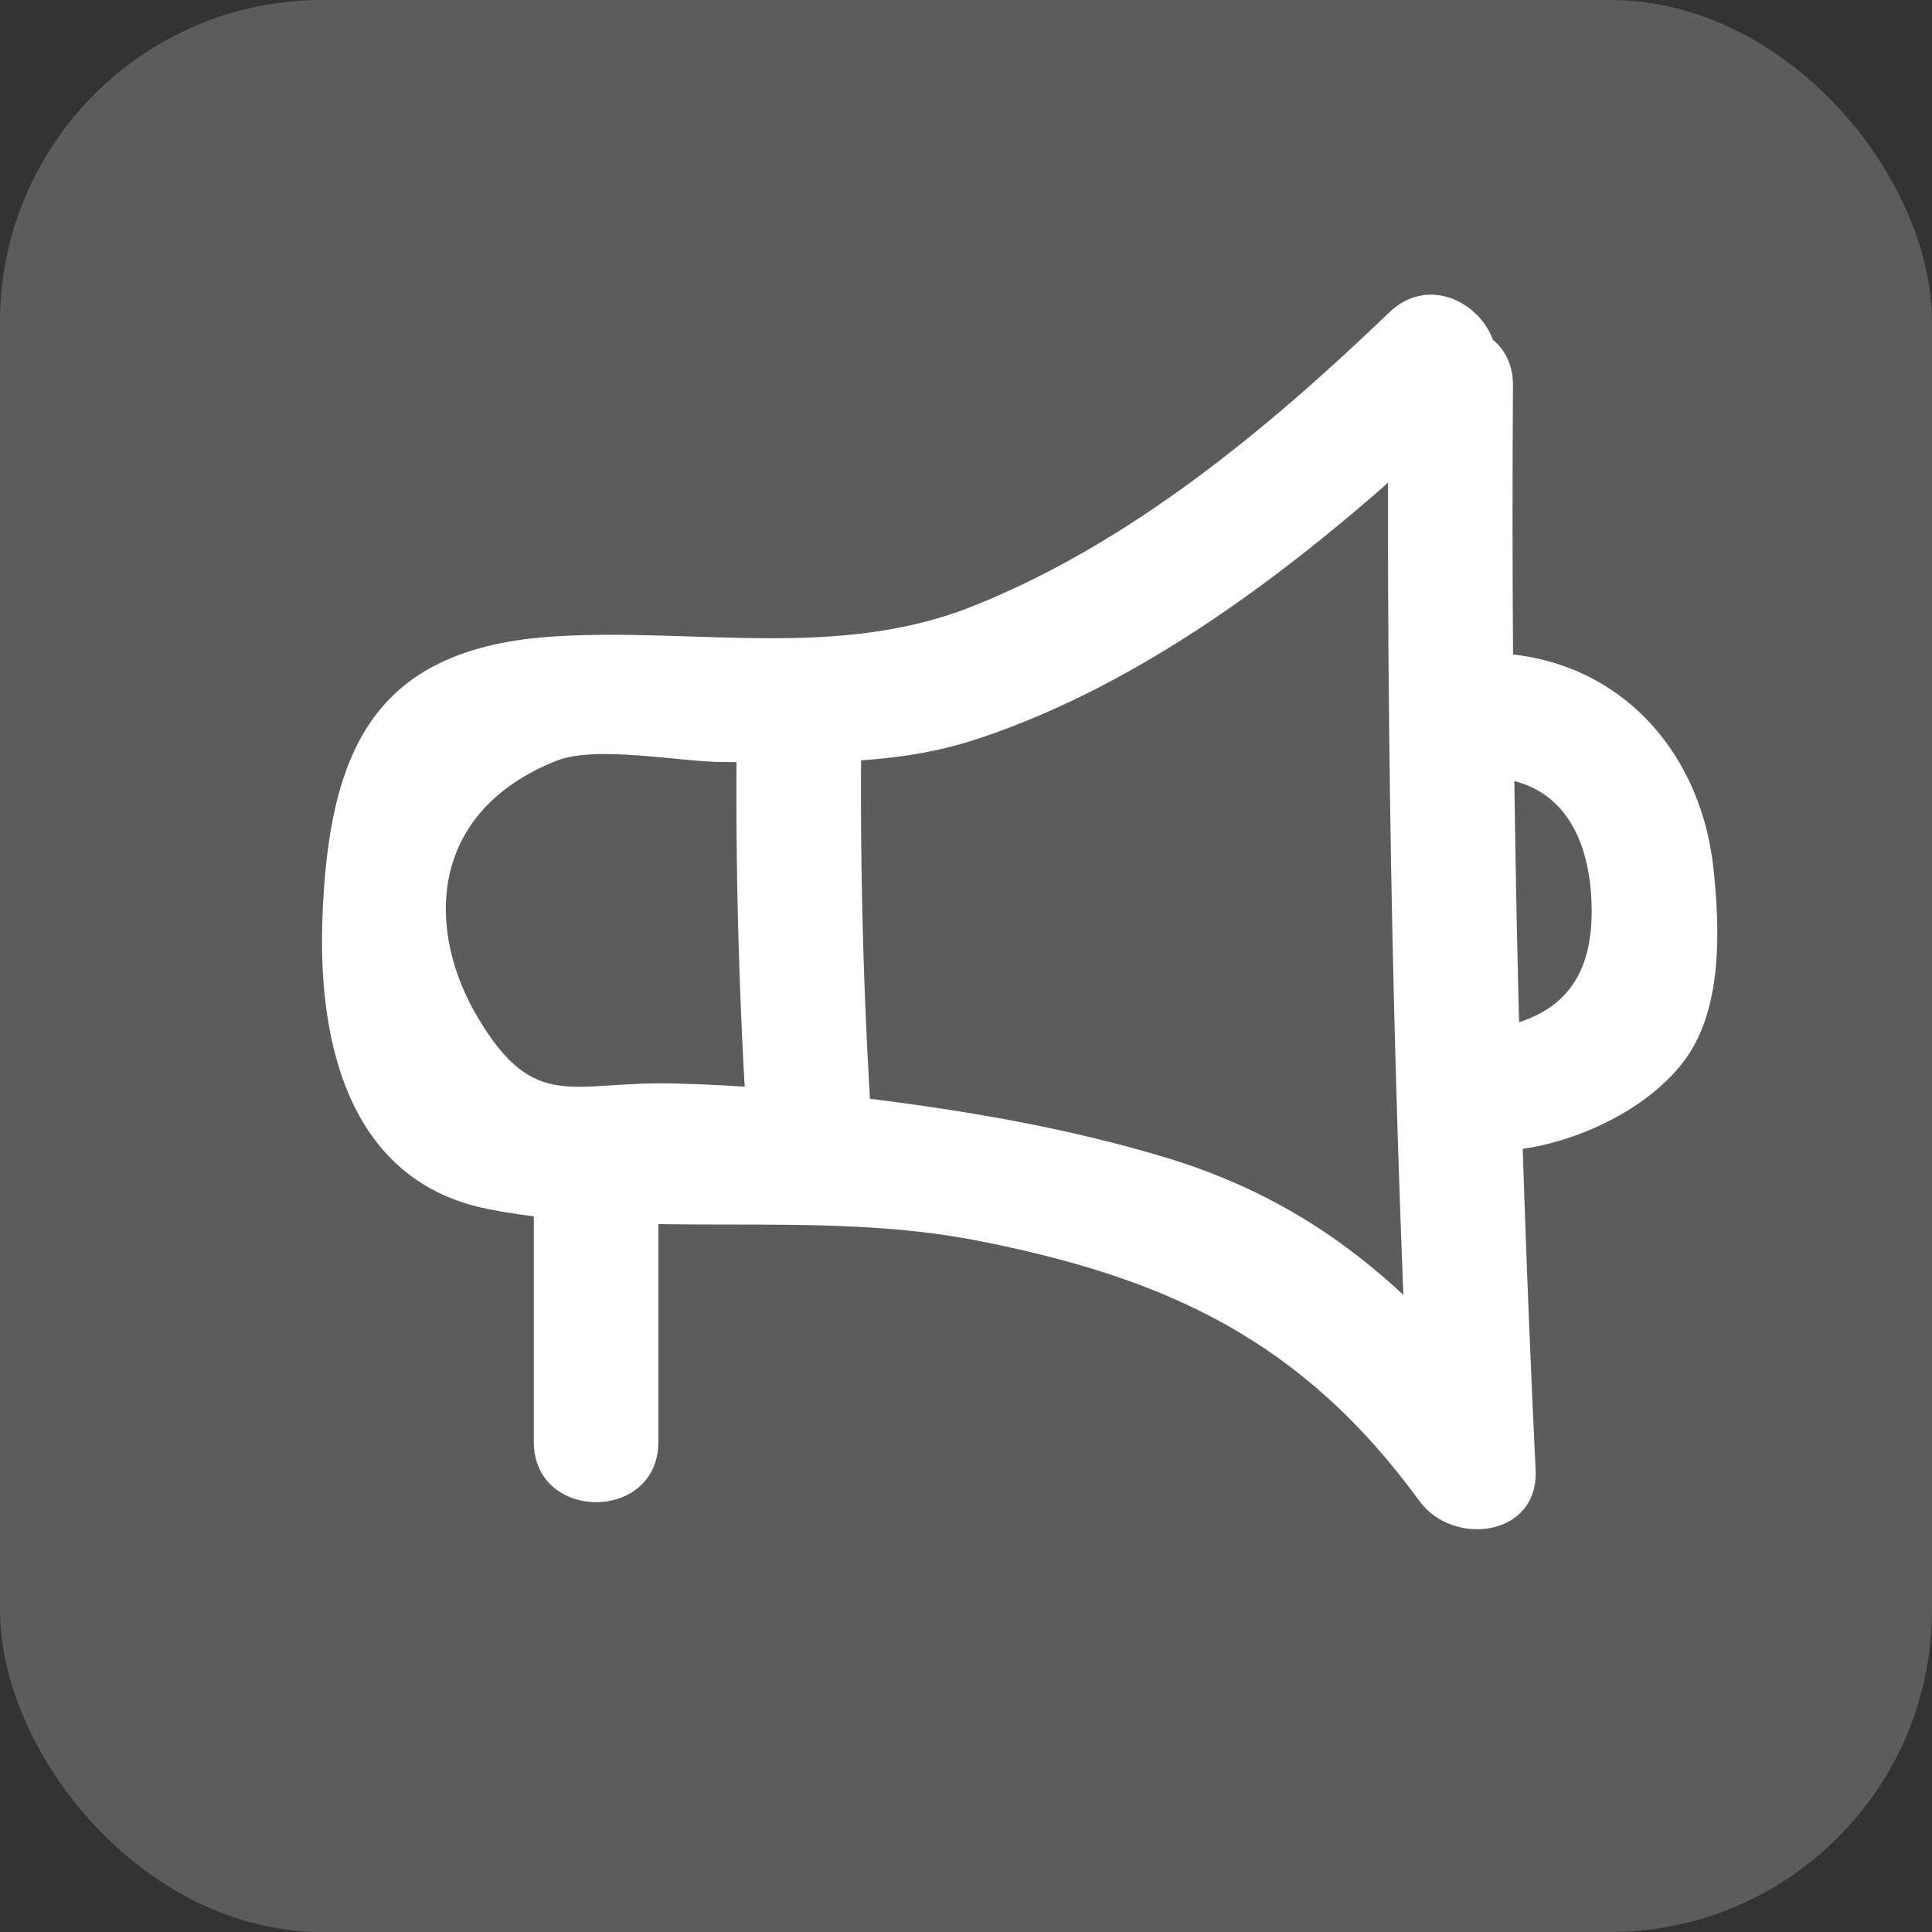 <svg width="48" height="48" viewBox="0 0 48 48" fill="none" xmlns="http://www.w3.org/2000/svg">
<rect x="0" y="0" width="48" height="48" fill="#333333" stroke="none"/>
<rect width="48" height="48" rx="8" fill="white" fill-opacity="0.2"/>
<path d="M34.495 9.581C34.436 18.565 34.623 27.541 35.057 36.515C36.018 36.255 36.979 35.995 37.94 35.734C35.519 32.414 32.98 29.983 29.008 28.773C26.639 28.052 24.173 27.622 21.721 27.312C20.061 27.102 18.396 26.957 16.722 26.918C14.215 26.858 13.295 27.652 11.887 25.308C10.569 23.114 10.625 20.178 13.819 18.903C14.809 18.509 16.879 18.928 17.959 18.933C20.118 18.942 22.2 19.044 24.269 18.363C28.947 16.825 33.211 13.303 36.705 9.949C38.145 8.567 35.955 6.381 34.517 7.761C31.51 10.647 28.068 13.514 24.145 15.07C20.811 16.392 17.296 15.6 13.819 15.809C9.335 16.078 8.158 18.569 8.009 22.853C7.9 26.025 8.731 29.373 12.138 30.041C16.026 30.804 20.277 30.037 24.282 30.823C28.993 31.746 32.353 33.298 35.268 37.296C36.095 38.43 38.233 38.19 38.152 36.515C37.718 27.541 37.531 18.565 37.589 9.581C37.602 7.589 34.508 7.587 34.495 9.581Z" fill="white"/>
<path d="M36.824 19.315C38.609 19.299 39.407 20.551 39.528 22.191C39.666 24.072 38.995 25.29 36.98 25.564C35.015 25.83 35.852 28.812 37.802 28.547C39.244 28.352 40.988 27.528 41.869 26.32C42.795 25.051 42.73 23.108 42.574 21.611C42.251 18.502 40.023 16.192 36.824 16.221C34.833 16.239 34.828 19.334 36.824 19.315Z" fill="white"/>
<path d="M18.312 17.603C18.26 20.93 18.334 24.252 18.535 27.574C18.655 29.553 21.75 29.567 21.63 27.574C21.428 24.252 21.354 20.93 21.407 17.603C21.438 15.611 18.344 15.611 18.312 17.603Z" fill="white"/>
<path d="M13.263 29.064C13.263 31.318 13.263 33.572 13.263 35.826C13.263 37.817 16.357 37.821 16.357 35.826C16.357 33.572 16.357 31.318 16.357 29.064C16.357 27.073 13.263 27.07 13.263 29.064Z" fill="white"/>
</svg>

